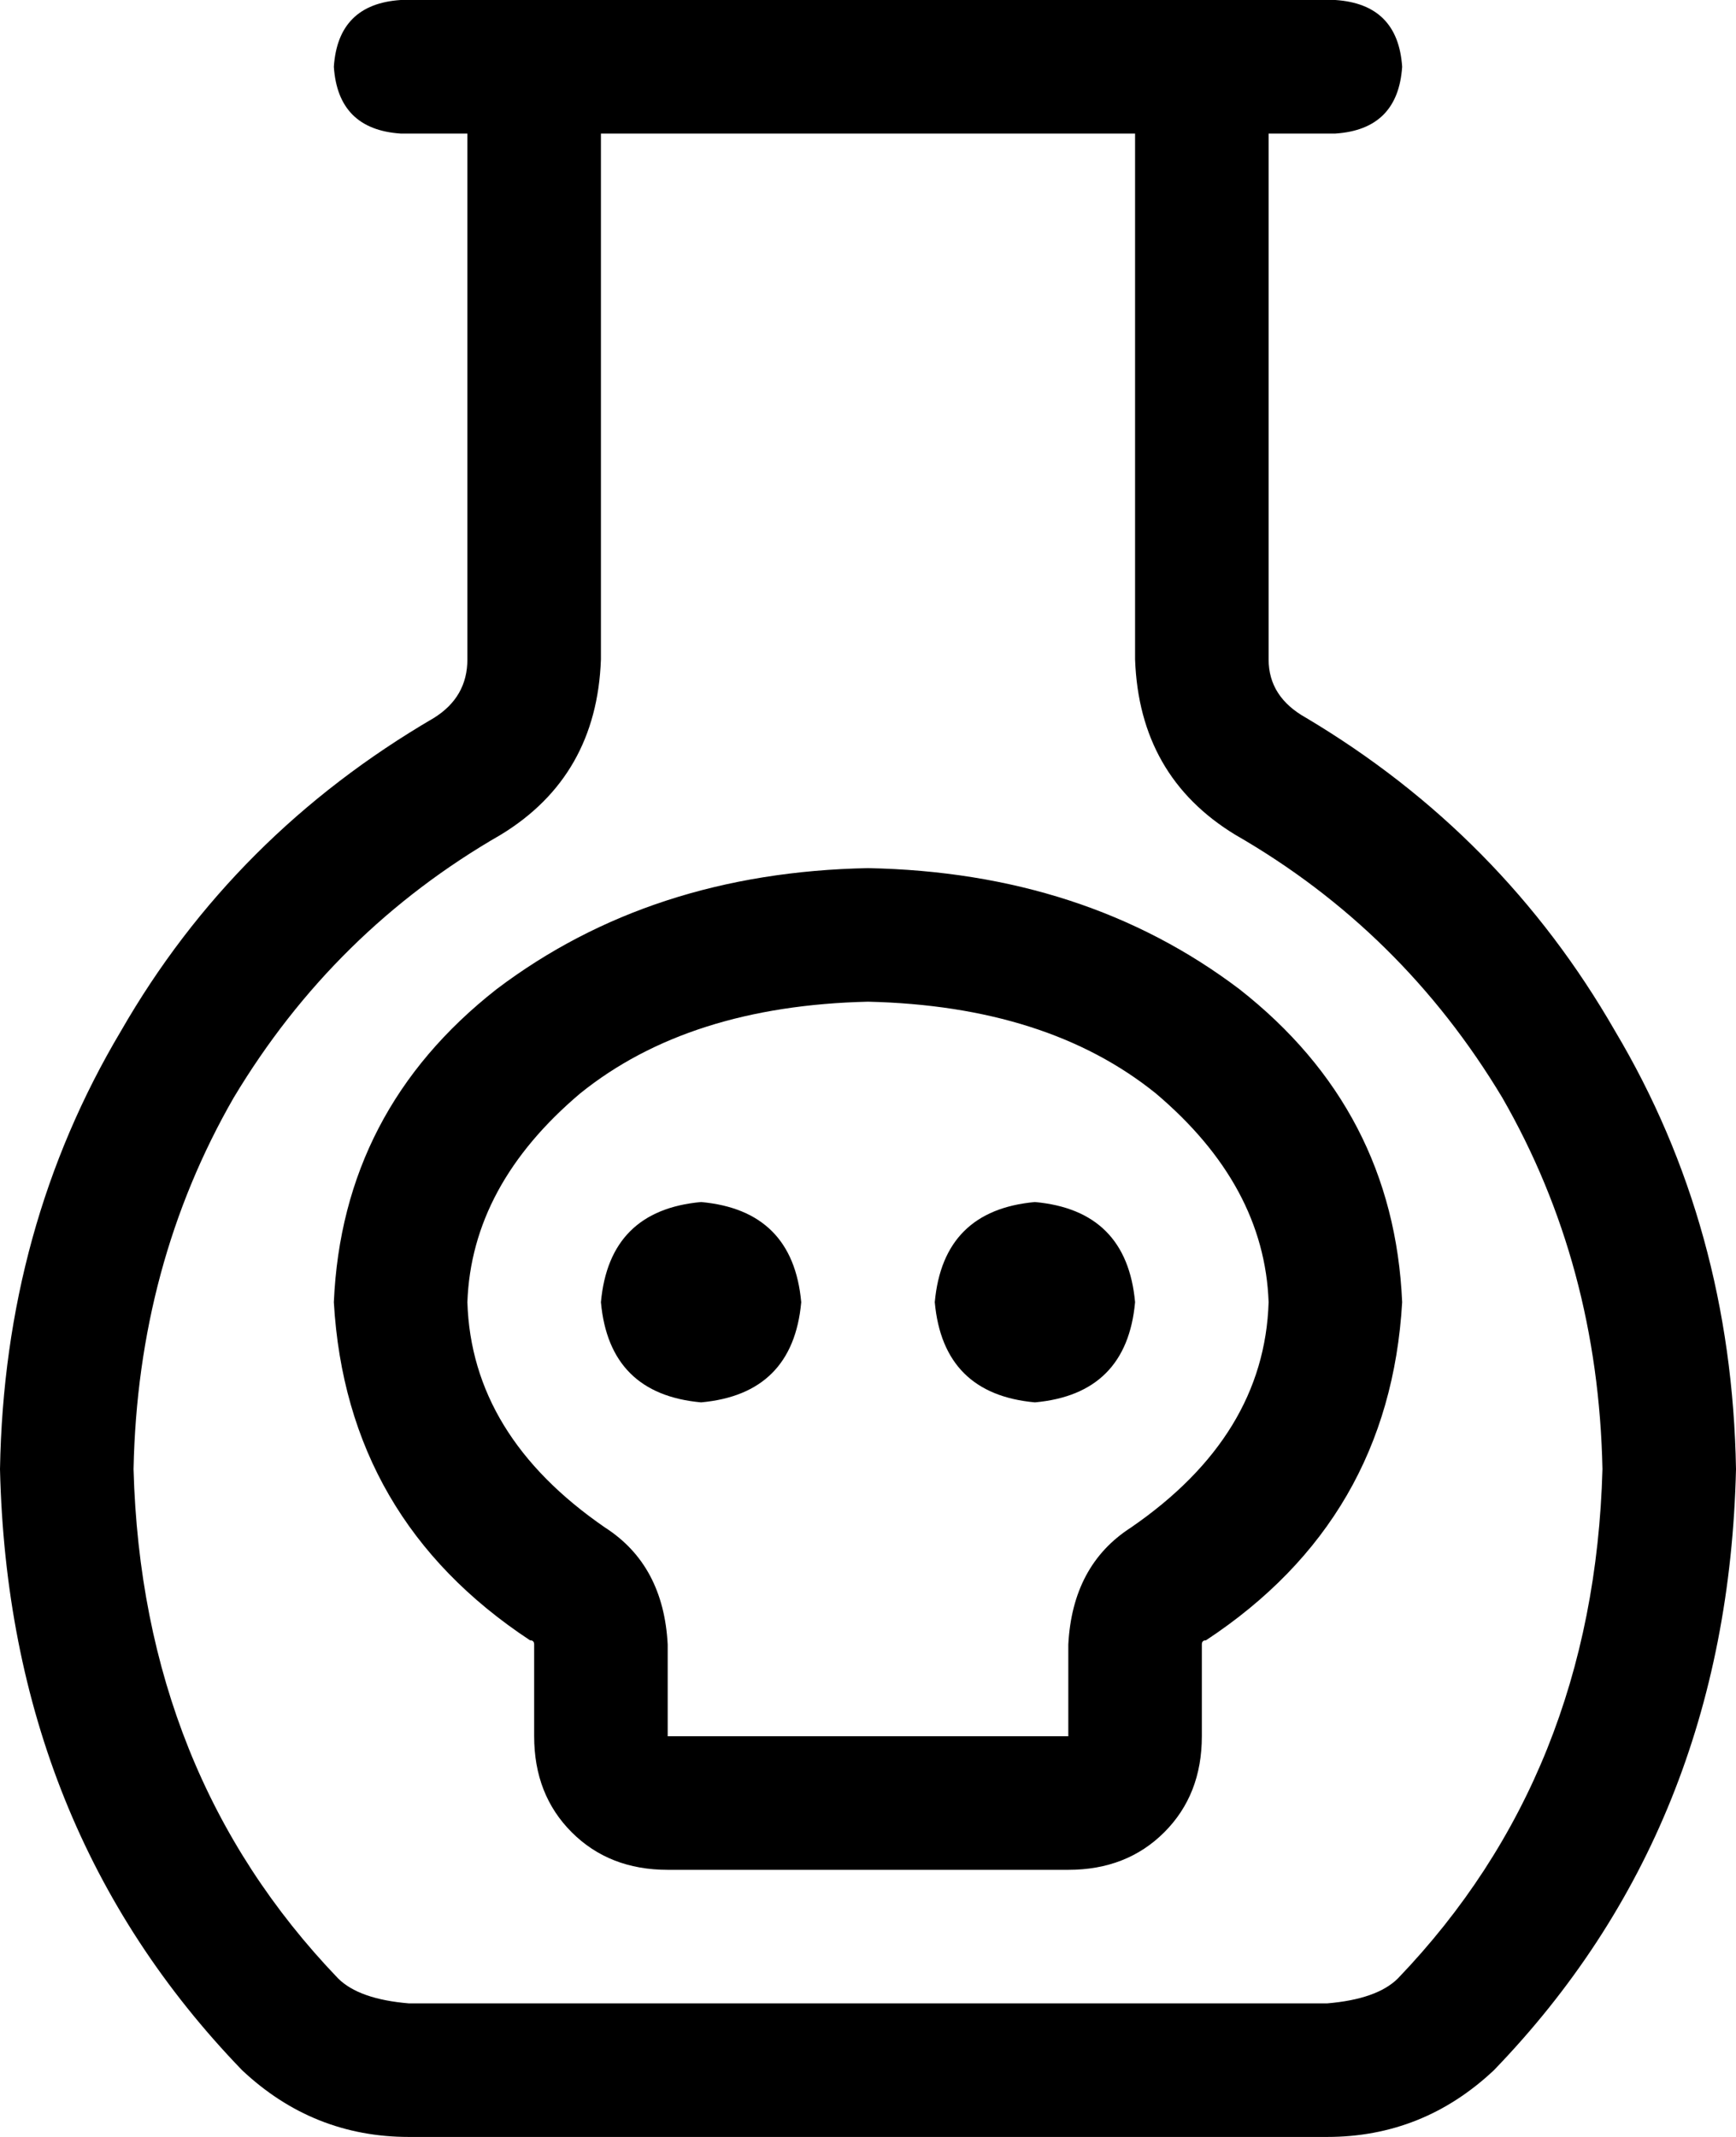 <svg viewBox="0 0 416 512">
  <path
    d="M 144 32 L 272 32 L 272 158 Q 273 186 296 200 Q 336 223 360 263 Q 383 303 384 352 Q 382 425 335 474 Q 330 479 318 480 L 98 480 Q 86 479 81 474 Q 34 425 32 352 Q 33 303 56 263 Q 80 223 120 200 Q 143 186 144 158 L 144 32 L 144 32 Z M 304 158 L 304 32 L 320 32 Q 335 31 336 16 Q 335 1 320 0 L 288 0 L 128 0 L 96 0 Q 81 1 80 16 Q 81 31 96 32 L 112 32 L 112 158 Q 112 167 104 172 Q 56 200 29 247 Q 1 294 0 352 Q 2 438 58 496 Q 75 512 98 512 L 318 512 Q 341 512 358 496 Q 414 438 416 352 Q 415 294 387 247 Q 360 200 313 172 Q 304 167 304 158 L 304 158 Z M 112 312 Q 113 284 139 262 L 139 262 Q 165 241 208 240 Q 251 241 277 262 Q 303 284 304 312 Q 303 344 271 366 Q 257 375 256 394 L 256 416 L 160 416 L 160 394 Q 159 375 145 366 Q 113 344 112 312 L 112 312 Z M 208 208 Q 156 209 119 237 L 119 237 Q 82 266 80 312 Q 83 364 127 393 Q 128 393 128 394 Q 128 394 128 394 Q 128 394 128 394 L 128 416 Q 128 430 137 439 Q 146 448 160 448 L 256 448 Q 270 448 279 439 Q 288 430 288 416 L 288 394 Q 288 394 288 394 Q 288 393 289 393 Q 333 364 336 312 Q 334 266 297 237 Q 260 209 208 208 L 208 208 Z M 272 312 Q 270 290 248 288 Q 226 290 224 312 Q 226 334 248 336 Q 270 334 272 312 L 272 312 Z M 168 336 Q 190 334 192 312 Q 190 290 168 288 Q 146 290 144 312 Q 146 334 168 336 L 168 336 Z"
  />
</svg>